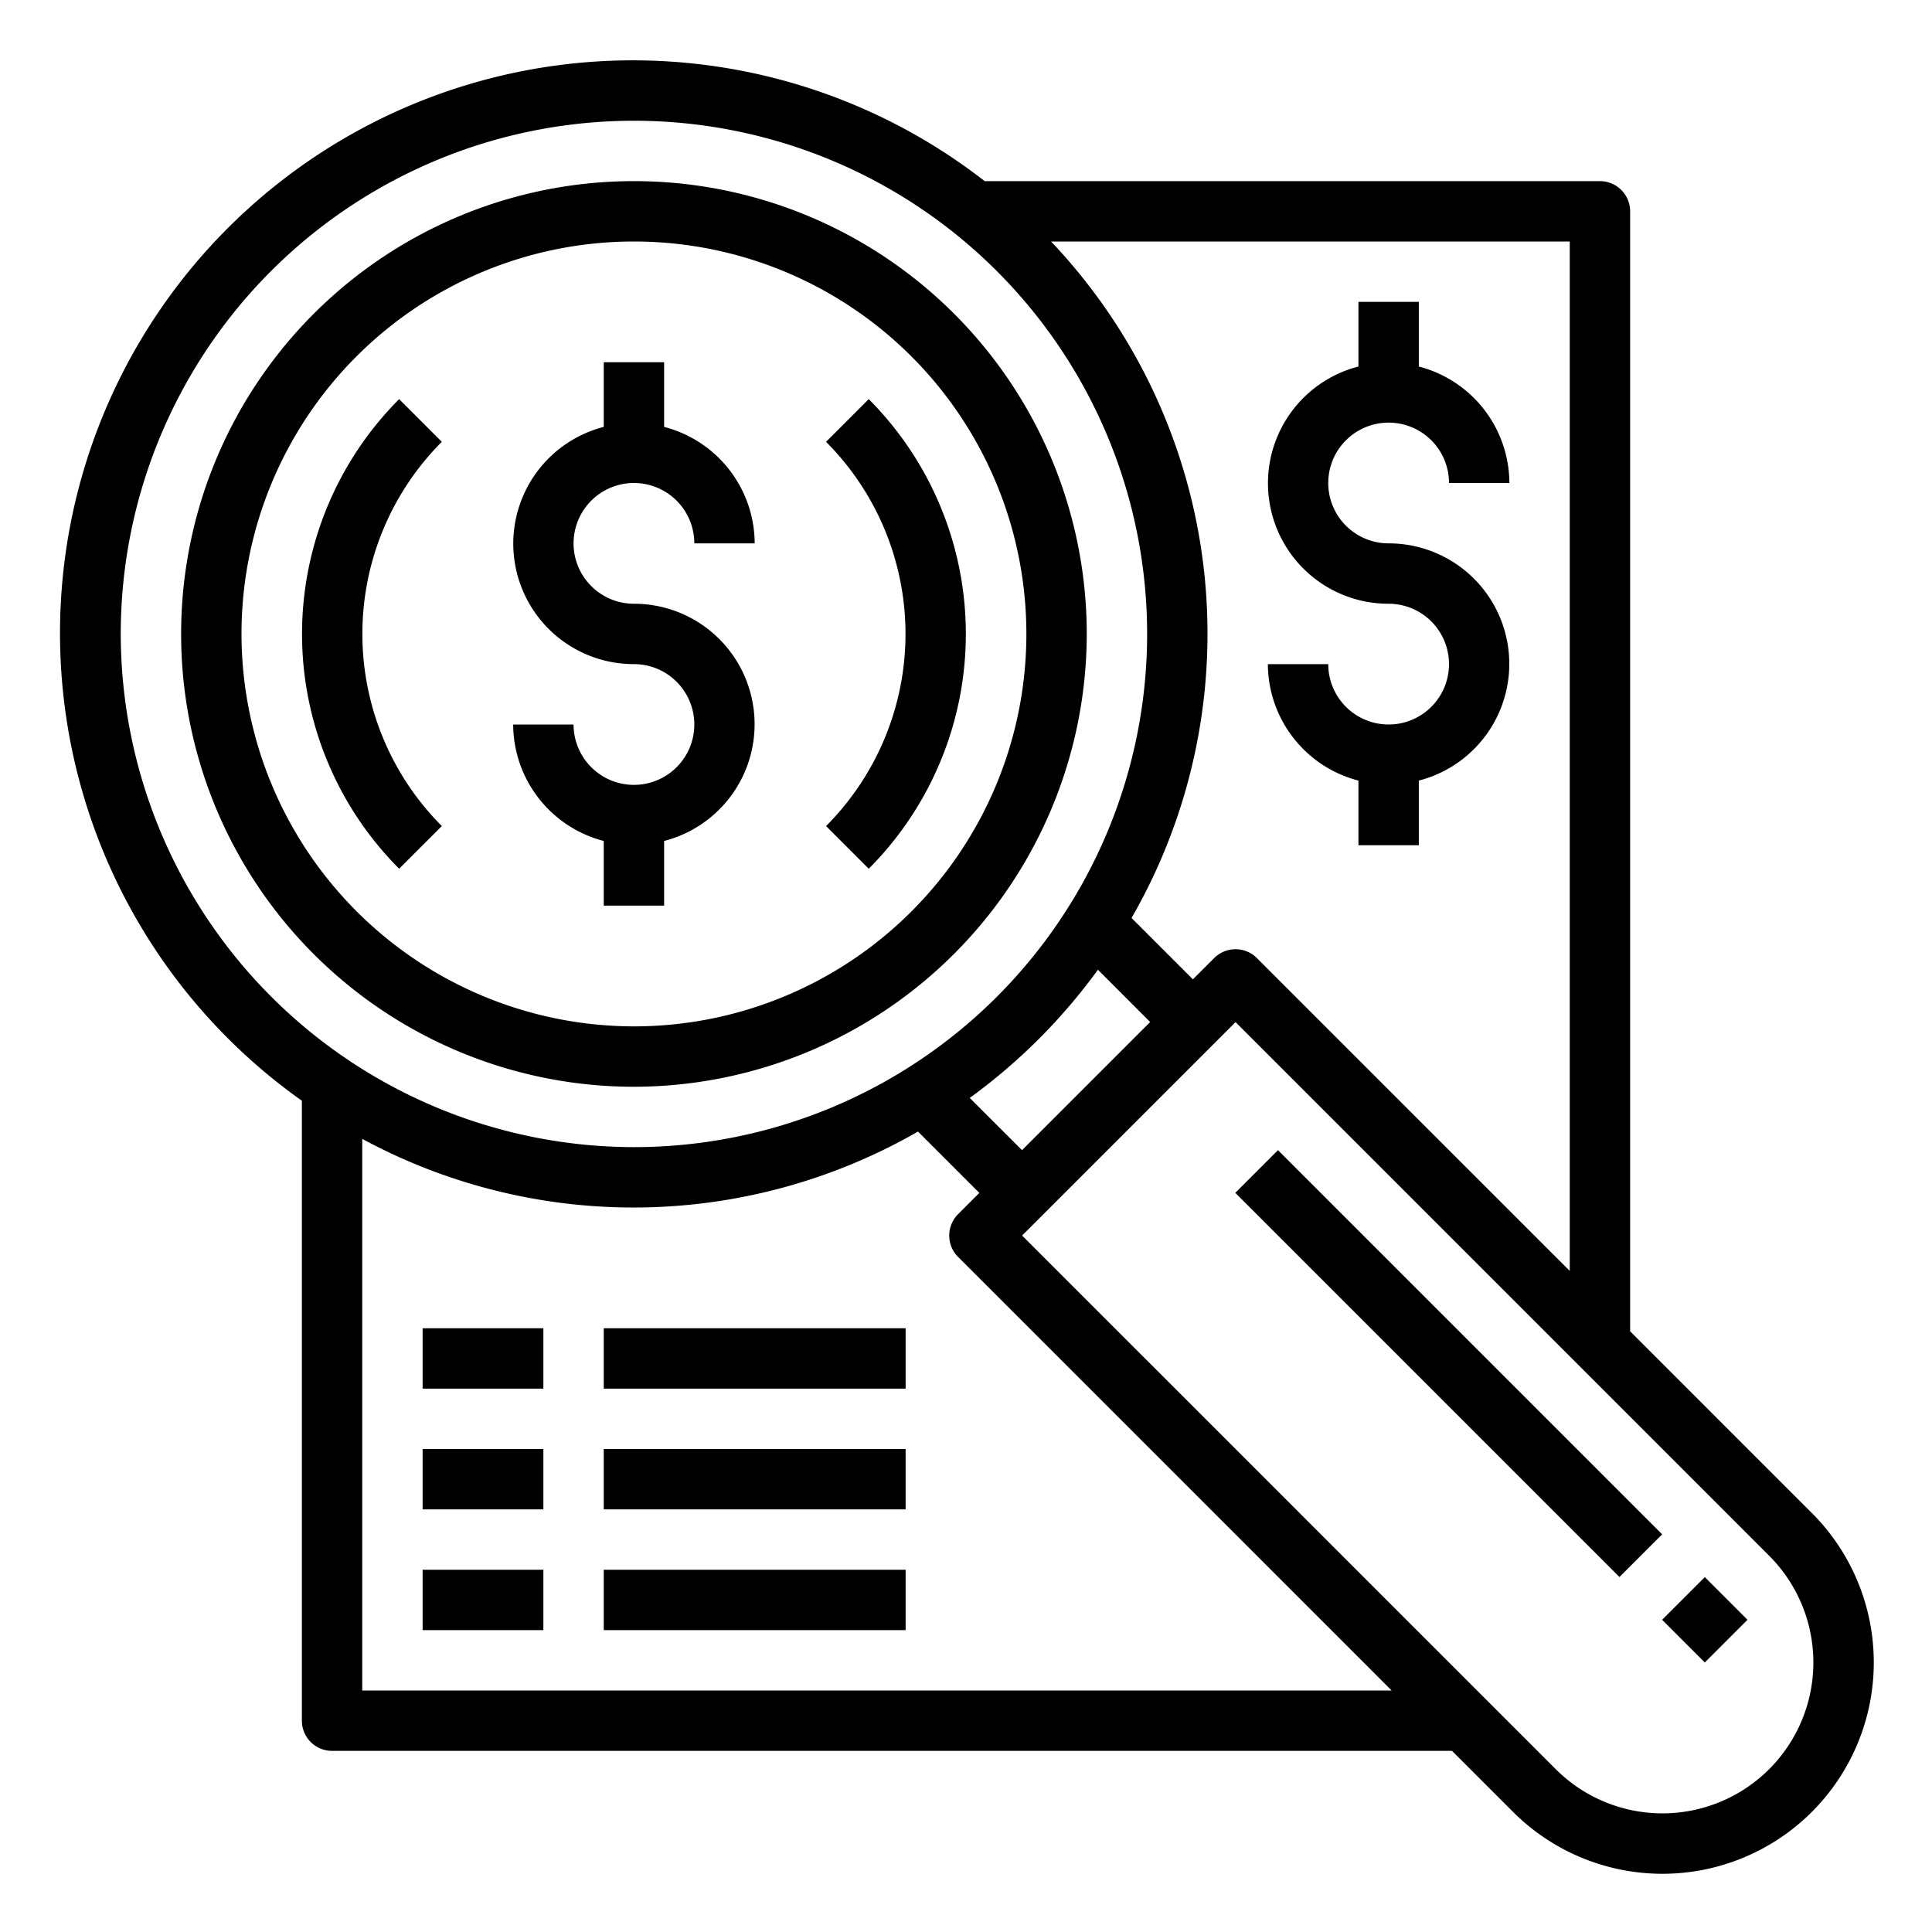 <svg height="512" viewBox="0 0 64 64" width="512" xmlns="http://www.w3.org/2000/svg"><g id="Search"><path d="m36 21a15 15 0 1 0 -15 15 15.017 15.017 0 0 0 15-15zm-28 0a13 13 0 1 1 13 13 13.015 13.015 0 0 1 -13-13z"/><path d="m13.222 13.222a11.012 11.012 0 0 0 0 15.556l1.414-1.414a9.01 9.01 0 0 1 0-12.728z"/><path d="m28.778 28.778a11.012 11.012 0 0 0 0-15.556l-1.414 1.414a9.01 9.01 0 0 1 0 12.728z"/><path d="m60.021 50.122-6.021-6.022v-37.1a1 1 0 0 0 -1-1h-20.381a18.976 18.976 0 1 0 -22.619 30.463v20.537a1 1 0 0 0 1 1h37.1l2.021 2.021a7 7 0 0 0 9.9-9.9zm-8.021-8.022-10.364-10.363a1 1 0 0 0 -1.414 0l-.706.705-2.032-2.032a18.88 18.88 0 0 0 -2.666-22.41h17.182zm-18.144-4-1.732-1.73a19.131 19.131 0 0 0 4.246-4.246l1.73 1.732zm-29.856-17.1a17 17 0 1 1 17 17 17.019 17.019 0 0 1 -17-17zm8 35v-18.273a18.9 18.9 0 0 0 18.41-.243l2.032 2.032-.705.706a1 1 0 0 0 0 1.414l14.363 14.364zm46.606 2.606a5 5 0 0 1 -7.07 0l-17.678-17.677 7.071-7.071 17.677 17.678a5 5 0 0 1 0 7.07z"/><path d="m47 36.172h2v18h-2z" transform="matrix(.707 -.707 .707 .707 -17.882 47.17)"/><path d="m55.485 52.657h2v2h-2z" transform="matrix(.707 -.707 .707 .707 -21.397 55.657)"/><path d="m22 30v-2.142a3.992 3.992 0 0 0 -1-7.858 2 2 0 1 1 2-2h2a4 4 0 0 0 -3-3.858v-2.142h-2v2.142a3.992 3.992 0 0 0 1 7.858 2 2 0 1 1 -2 2h-2a4 4 0 0 0 3 3.858v2.142z"/><path d="m46 24a2 2 0 0 1 -2-2h-2a4 4 0 0 0 3 3.858v2.142h2v-2.142a3.992 3.992 0 0 0 -1-7.858 2 2 0 1 1 2-2h2a4 4 0 0 0 -3-3.858v-2.142h-2v2.142a3.992 3.992 0 0 0 1 7.858 2 2 0 0 1 0 4z"/><path d="m14 44h4v2h-4z"/><path d="m20 44h10v2h-10z"/><path d="m14 48h4v2h-4z"/><path d="m20 48h10v2h-10z"/><path d="m14 52h4v2h-4z"/><path d="m20 52h10v2h-10z"/></g></svg>